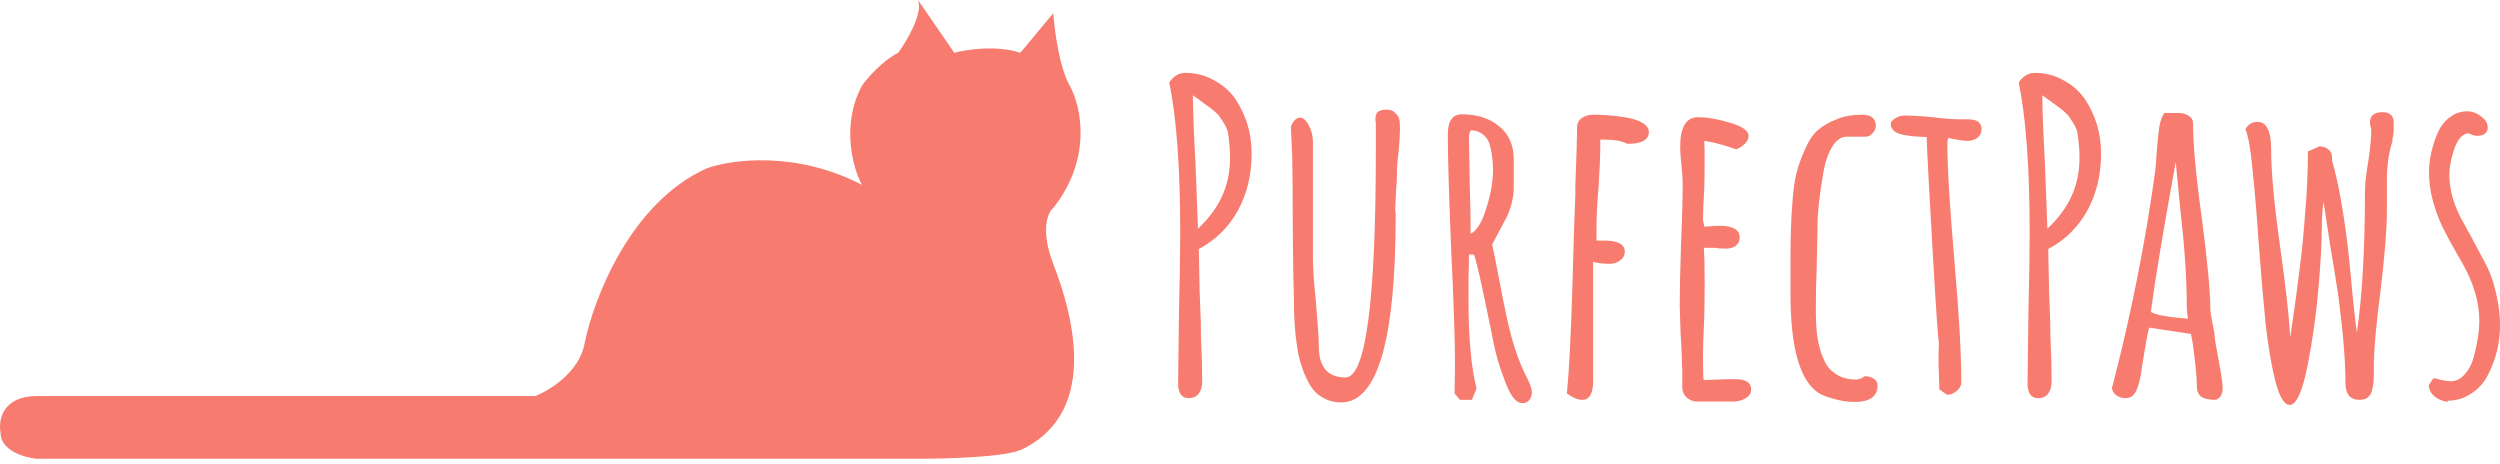 <svg width="194" height="36" viewBox="0 0 194 36" fill="none" xmlns="http://www.w3.org/2000/svg">
<path d="M74.054 4.098L71.236 0C71.646 1.024 70.383 3.159 69.7 4.098C68.47 4.712 67.309 6.061 66.882 6.659C65.243 9.732 66.2 13.062 66.882 14.342C61.76 11.679 56.724 12.379 54.845 13.062C48.904 15.725 46.052 23.221 45.369 26.636C44.959 28.889 42.637 30.306 41.528 30.733H2.855C0.191 30.733 -0.133 32.611 0.038 33.55C0.038 34.985 1.916 35.514 2.855 35.599H71.236C73.08 35.599 78.114 35.514 79.394 34.831C85.541 31.758 83.017 23.818 81.737 20.489C80.713 17.825 81.31 16.477 81.737 16.135C84.81 12.242 83.871 8.196 83.017 6.659C82.198 5.225 81.822 2.305 81.737 1.024L79.176 4.098C77.332 3.483 74.993 3.842 74.054 4.098Z" fill="#F77B6E"/>
<path d="M92.208 30.897C91.968 30.897 91.771 30.799 91.618 30.602C91.487 30.384 91.421 30.121 91.421 29.815L91.487 24.308C91.552 21.642 91.585 19.576 91.585 18.112C91.585 13.02 91.301 9.119 90.733 6.409C91.061 5.906 91.476 5.655 91.979 5.655C92.787 5.655 93.519 5.841 94.175 6.212C94.853 6.562 95.41 7.043 95.847 7.655C96.699 8.922 97.126 10.343 97.126 11.916C97.126 13.556 96.776 15.02 96.076 16.309C95.377 17.599 94.361 18.604 93.028 19.325L93.093 22.636L93.159 24.374C93.181 24.745 93.192 25.281 93.192 25.98C93.257 27.444 93.29 28.635 93.29 29.553C93.29 29.968 93.203 30.296 93.028 30.537C92.853 30.777 92.58 30.897 92.208 30.897ZM92.962 17.752C93.814 16.943 94.437 16.102 94.831 15.227C95.246 14.331 95.454 13.326 95.454 12.211V12.179C95.454 11.676 95.399 11.042 95.29 10.277C95.224 10.015 95.104 9.753 94.929 9.49C94.754 9.228 94.656 9.075 94.634 9.032C94.481 8.813 94.077 8.474 93.421 8.015L92.569 7.392C92.569 8.507 92.634 10.233 92.766 12.572L92.962 17.752Z" fill="#F77B6E"/>
<path d="M104.078 31.225C103.554 31.225 103.084 31.105 102.669 30.864C102.253 30.646 101.915 30.318 101.652 29.881C101.128 28.963 100.789 27.925 100.636 26.767C100.483 25.761 100.407 24.559 100.407 23.161C100.341 20.8 100.308 17.916 100.308 14.506L100.275 11.982C100.254 11.851 100.243 11.632 100.243 11.326C100.199 10.496 100.177 9.993 100.177 9.818C100.374 9.359 100.603 9.13 100.865 9.13C101.128 9.13 101.357 9.327 101.554 9.72C101.772 10.113 101.882 10.54 101.882 10.998V19.915C101.882 20.789 101.958 21.948 102.111 23.39C102.264 25.182 102.341 26.34 102.341 26.865C102.341 28.482 103.029 29.291 104.406 29.291C105.98 29.291 106.766 23.412 106.766 11.654V9.523C106.744 9.458 106.734 9.37 106.734 9.261C106.734 8.999 106.788 8.813 106.897 8.704C107.029 8.573 107.269 8.507 107.619 8.507C107.903 8.507 108.121 8.594 108.274 8.769C108.449 8.922 108.558 9.108 108.602 9.327C108.624 9.458 108.635 9.709 108.635 10.081C108.635 10.43 108.602 10.988 108.537 11.752C108.449 12.386 108.405 12.933 108.405 13.392C108.405 13.894 108.384 14.342 108.34 14.736L108.274 16.113V16.375C108.296 16.462 108.307 16.561 108.307 16.67C108.307 26.373 106.897 31.225 104.078 31.225Z" fill="#F77B6E"/>
<path d="M118.152 31.291C117.672 31.291 117.235 30.766 116.841 29.717C116.382 28.581 116.043 27.411 115.825 26.209L115.595 25.095C114.962 21.97 114.557 20.188 114.383 19.751H113.989C113.989 20.385 113.978 20.964 113.956 21.489V23.292C113.956 26.22 114.164 28.504 114.579 30.143L114.219 31.028H113.301L112.875 30.537L112.907 28.34C112.907 26.373 112.809 23.39 112.612 19.391C112.437 15.129 112.35 12.146 112.35 10.441C112.35 9.392 112.711 8.868 113.432 8.868C114.612 8.868 115.574 9.174 116.317 9.786C117.082 10.397 117.464 11.25 117.464 12.342V14.637C117.464 14.965 117.409 15.348 117.3 15.785C117.191 16.2 117.071 16.539 116.94 16.801L116.317 17.981L115.792 18.965L115.956 19.751L116.415 22.079C116.721 23.762 117.016 25.128 117.3 26.177C117.584 27.226 117.934 28.176 118.349 29.029L118.546 29.422C118.764 29.859 118.874 30.209 118.874 30.471C118.874 30.69 118.808 30.875 118.677 31.028C118.546 31.203 118.371 31.291 118.152 31.291ZM114.12 18.145C114.601 17.905 115.005 17.249 115.333 16.178C115.683 15.085 115.858 14.08 115.858 13.162C115.858 12.463 115.77 11.807 115.595 11.195C115.486 10.845 115.3 10.583 115.038 10.408C114.798 10.212 114.492 10.113 114.12 10.113L114.055 10.277L113.989 10.572L114.055 14.441C114.098 15.577 114.12 16.812 114.12 18.145Z" fill="#F77B6E"/>
<path d="M122.772 31.028C122.444 31.028 122.051 30.864 121.592 30.537C121.767 28.723 121.909 25.936 122.018 22.177C122.127 18.265 122.204 15.916 122.248 15.129V14.342C122.335 12.2 122.379 10.714 122.379 9.884C122.379 9.578 122.499 9.337 122.739 9.163C123.002 8.988 123.297 8.9 123.625 8.9C124.389 8.9 125.209 8.966 126.083 9.097C126.651 9.184 127.099 9.327 127.427 9.523C127.777 9.72 127.952 9.96 127.952 10.244C127.952 10.856 127.394 11.162 126.28 11.162C125.865 10.944 125.296 10.835 124.575 10.835H124.182V11.228C124.182 12.08 124.138 13.162 124.051 14.473C123.941 15.697 123.887 16.801 123.887 17.784V18.669H124.477C125.548 18.669 126.083 18.954 126.083 19.522C126.083 19.806 125.963 20.035 125.723 20.21C125.504 20.385 125.231 20.473 124.903 20.473C124.379 20.473 123.952 20.418 123.625 20.309V29.586C123.625 30.548 123.34 31.028 122.772 31.028Z" fill="#F77B6E"/>
<path d="M131.691 31.16C131.407 31.16 131.145 31.061 130.904 30.864C130.686 30.668 130.566 30.427 130.544 30.143V28.635C130.522 28.439 130.511 28.209 130.511 27.947C130.511 27.488 130.478 26.788 130.413 25.849L130.347 23.751C130.347 22.68 130.38 21.084 130.446 18.965C130.533 17.063 130.577 15.468 130.577 14.178C130.577 13.872 130.544 13.413 130.478 12.802C130.413 12.168 130.38 11.709 130.38 11.425C130.38 9.873 130.839 9.097 131.757 9.097C132.478 9.097 133.309 9.239 134.248 9.523C135.21 9.807 135.691 10.146 135.691 10.54C135.691 10.758 135.592 10.966 135.396 11.162C135.221 11.337 135.002 11.479 134.74 11.588C133.822 11.261 132.992 11.042 132.249 10.933C132.27 11.261 132.281 11.731 132.281 12.342C132.281 13.217 132.27 14.004 132.249 14.703C132.183 15.752 132.15 16.539 132.15 17.063L132.249 17.588L132.773 17.555C132.948 17.533 133.166 17.522 133.429 17.522C134.478 17.522 135.002 17.828 135.002 18.44C135.002 18.68 134.904 18.888 134.707 19.063C134.511 19.216 134.259 19.292 133.953 19.292C133.56 19.292 133.254 19.27 133.035 19.227H132.216C132.259 19.795 132.281 20.625 132.281 21.718C132.281 22.811 132.27 23.794 132.249 24.669C132.183 26.002 132.15 26.996 132.15 27.652C132.15 28.876 132.172 29.488 132.216 29.488L133.298 29.455C133.669 29.433 134.117 29.422 134.642 29.422C135.472 29.422 135.887 29.684 135.887 30.209C135.887 30.515 135.745 30.744 135.461 30.897C135.199 31.072 134.871 31.16 134.478 31.16H131.691Z" fill="#F77B6E"/>
<path d="M143.892 31.192C143.411 31.192 142.898 31.116 142.351 30.963C141.827 30.832 141.423 30.679 141.138 30.504C139.674 29.564 138.942 26.996 138.942 22.8V20.112C138.942 19.238 138.953 18.462 138.975 17.784C138.997 17.085 139.04 16.331 139.106 15.522C139.172 14.67 139.27 13.982 139.401 13.457C139.532 12.911 139.751 12.299 140.057 11.621C140.319 10.988 140.636 10.496 141.007 10.146C141.401 9.796 141.903 9.501 142.515 9.261C143.062 9.021 143.739 8.9 144.548 8.9C144.876 8.9 145.127 8.977 145.302 9.13C145.477 9.283 145.564 9.48 145.564 9.72C145.564 9.938 145.488 10.135 145.335 10.31C145.203 10.485 145.04 10.583 144.843 10.605H143.302C142.865 10.605 142.483 10.878 142.155 11.425C141.827 11.971 141.597 12.681 141.466 13.556C141.182 15.173 141.04 16.484 141.04 17.489V17.653L140.975 20.8C140.931 21.74 140.909 22.8 140.909 23.98C140.909 24.811 140.942 25.488 141.007 26.013C141.117 26.799 141.302 27.455 141.565 27.98C141.827 28.57 142.275 28.996 142.909 29.258C143.236 29.389 143.597 29.455 143.99 29.455C144.231 29.455 144.471 29.367 144.712 29.193C144.996 29.193 145.225 29.258 145.4 29.389C145.597 29.498 145.695 29.673 145.695 29.914C145.695 30.766 145.094 31.192 143.892 31.192Z" fill="#F77B6E"/>
<path d="M150.491 30.209L150.458 28.93C150.436 28.559 150.426 28.143 150.426 27.685L150.458 26.57C150.393 26.33 150.229 23.936 149.967 19.391C149.704 14.845 149.551 11.927 149.508 10.638C148.24 10.594 147.431 10.463 147.082 10.244C146.841 10.07 146.721 9.873 146.721 9.654C146.721 9.48 146.83 9.327 147.049 9.195C147.289 9.042 147.53 8.966 147.77 8.966C148.382 8.966 149.125 9.01 149.999 9.097C150.83 9.206 151.573 9.261 152.229 9.261H152.753C153.431 9.261 153.769 9.523 153.769 10.048C153.769 10.31 153.66 10.529 153.441 10.703C153.223 10.856 152.972 10.933 152.688 10.933C152.491 10.933 152.207 10.9 151.835 10.835L151.18 10.703L151.114 11.031C151.114 12.976 151.3 16.08 151.671 20.341C152.021 24.341 152.196 27.444 152.196 29.651C152.196 29.914 152.076 30.143 151.835 30.34C151.617 30.537 151.365 30.635 151.081 30.635L150.491 30.209Z" fill="#F77B6E"/>
<path d="M158.125 30.897C157.884 30.897 157.688 30.799 157.535 30.602C157.404 30.384 157.338 30.121 157.338 29.815L157.404 24.308C157.469 21.642 157.502 19.576 157.502 18.112C157.502 13.02 157.218 9.119 156.65 6.409C156.977 5.906 157.393 5.655 157.895 5.655C158.704 5.655 159.436 5.841 160.092 6.212C160.769 6.562 161.326 7.043 161.764 7.655C162.616 8.922 163.042 10.343 163.042 11.916C163.042 13.556 162.692 15.02 161.993 16.309C161.294 17.599 160.277 18.604 158.944 19.325L159.01 22.636L159.075 24.374C159.097 24.745 159.108 25.281 159.108 25.98C159.174 27.444 159.207 28.635 159.207 29.553C159.207 29.968 159.119 30.296 158.944 30.537C158.769 30.777 158.496 30.897 158.125 30.897ZM158.879 17.752C159.731 16.943 160.354 16.102 160.747 15.227C161.163 14.331 161.37 13.326 161.37 12.211V12.179C161.37 11.676 161.316 11.042 161.206 10.277C161.141 10.015 161.021 9.753 160.846 9.49C160.671 9.228 160.572 9.075 160.551 9.032C160.398 8.813 159.993 8.474 159.338 8.015L158.485 7.392C158.485 8.507 158.551 10.233 158.682 12.572L158.879 17.752Z" fill="#F77B6E"/>
<path d="M171.953 31.028C171.45 31.028 171.078 30.952 170.838 30.799C170.598 30.646 170.477 30.362 170.477 29.947C170.477 29.291 170.368 28.176 170.15 26.603L170.019 25.914L166.773 25.423C166.642 25.925 166.456 26.942 166.216 28.471C166.085 29.542 165.877 30.253 165.593 30.602C165.44 30.799 165.221 30.897 164.937 30.897C164.675 30.897 164.435 30.821 164.216 30.668C163.998 30.493 163.888 30.285 163.888 30.045L163.954 29.881L163.987 29.75C165.429 24.133 166.522 18.593 167.265 13.129C167.265 13.042 167.276 12.9 167.298 12.703C167.319 12.485 167.341 12.179 167.363 11.785C167.429 10.977 167.494 10.332 167.56 9.851C167.647 9.37 167.778 9.01 167.953 8.769H169.068C169.374 8.769 169.636 8.846 169.855 8.999C170.073 9.13 170.182 9.327 170.182 9.589C170.182 11.25 170.412 13.719 170.871 16.998C171.308 20.363 171.527 22.724 171.527 24.078C171.527 24.21 171.581 24.548 171.69 25.095C171.8 25.598 171.854 25.925 171.854 26.078C171.854 26.231 171.964 26.887 172.182 28.045C172.379 29.094 172.477 29.772 172.477 30.078V30.11C172.477 30.591 172.302 30.897 171.953 31.028ZM169.789 24.734C169.723 24.406 169.691 24.002 169.691 23.521C169.691 21.554 169.516 19.041 169.166 15.981L168.838 12.572C167.899 17.708 167.254 21.587 166.904 24.21C167.232 24.428 168.194 24.603 169.789 24.734Z" fill="#F77B6E"/>
<path d="M177.684 31.422C177.247 31.422 176.864 30.766 176.537 29.455C176.252 28.297 176.012 26.865 175.815 25.16C175.641 23.434 175.455 21.259 175.258 18.637C175.149 16.932 174.996 15.107 174.799 13.162C174.646 11.545 174.46 10.507 174.242 10.048C174.439 9.654 174.755 9.458 175.192 9.458C175.892 9.458 176.242 10.179 176.242 11.621C176.242 13.326 176.471 15.817 176.93 19.096C177.389 22.352 177.651 24.723 177.717 26.209L177.881 25.095C178.099 23.631 178.285 22.254 178.438 20.964C178.613 19.653 178.755 18.243 178.864 16.735C179.017 15.053 179.094 13.392 179.094 11.752L179.979 11.359C180.263 11.359 180.492 11.435 180.667 11.588C180.864 11.72 180.962 11.916 180.962 12.179V12.441C181.312 13.665 181.596 15.009 181.814 16.473C182.055 17.916 182.263 19.62 182.437 21.587C182.568 23.095 182.721 24.505 182.896 25.816C183.312 22.887 183.519 19.281 183.519 14.998C183.519 14.32 183.607 13.49 183.781 12.506C183.934 11.501 184.011 10.681 184.011 10.048C183.945 9.851 183.913 9.665 183.913 9.49C183.913 8.966 184.24 8.704 184.896 8.704C185.158 8.704 185.366 8.769 185.519 8.9C185.672 9.032 185.748 9.217 185.748 9.458V9.949C185.748 10.277 185.716 10.561 185.65 10.802V10.966C185.366 11.84 185.224 12.845 185.224 13.982V16.375C185.224 17.752 185.06 19.806 184.732 22.538C184.382 25.204 184.208 27.193 184.208 28.504V29.094C184.208 29.597 184.153 30.023 184.044 30.373C183.913 30.81 183.596 31.028 183.093 31.028C182.743 31.028 182.47 30.919 182.273 30.701C182.099 30.46 182.011 30.165 182.011 29.815C182.011 28.045 181.825 25.75 181.454 22.931C181.257 21.664 181.05 20.385 180.831 19.096L180.307 15.653C180.219 16.287 180.175 16.91 180.175 17.522C180.175 18.746 180.088 20.363 179.913 22.374C179.738 24.384 179.465 26.34 179.094 28.242C178.678 30.362 178.208 31.422 177.684 31.422Z" fill="#F77B6E"/>
<path d="M189.935 31.192C189.542 31.127 189.203 30.985 188.919 30.766C188.657 30.548 188.504 30.264 188.46 29.914L188.82 29.357C188.952 29.357 189.159 29.4 189.443 29.488C189.771 29.553 190.022 29.586 190.197 29.586C190.591 29.586 190.94 29.411 191.246 29.061C191.574 28.712 191.815 28.253 191.968 27.685C192.252 26.636 192.394 25.696 192.394 24.865C192.394 23.423 191.935 21.904 191.017 20.309L190.656 19.686C190.241 18.965 189.891 18.32 189.607 17.752C189.323 17.183 189.083 16.571 188.886 15.916C188.624 15.063 188.493 14.211 188.493 13.359C188.493 12.397 188.711 11.392 189.148 10.343C189.367 9.84 189.673 9.436 190.066 9.13C190.481 8.802 190.94 8.638 191.443 8.638C191.836 8.638 192.197 8.769 192.525 9.032C192.874 9.272 193.049 9.567 193.049 9.917C193.049 10.113 192.973 10.266 192.82 10.376C192.667 10.485 192.481 10.54 192.263 10.54C192.022 10.54 191.793 10.474 191.574 10.343C191.093 10.365 190.711 10.791 190.427 11.621C190.186 12.386 190.066 13.02 190.066 13.523C190.066 14.156 190.164 14.801 190.361 15.457C190.558 16.091 190.809 16.67 191.115 17.194L191.836 18.506L192.984 20.669C193.29 21.281 193.53 21.991 193.705 22.8C193.902 23.609 194 24.428 194 25.259C194 26.592 193.694 27.859 193.082 29.061C192.776 29.673 192.339 30.165 191.771 30.537C191.224 30.908 190.613 31.094 189.935 31.094V31.192Z" fill="#F77B6E"/>
</svg>
